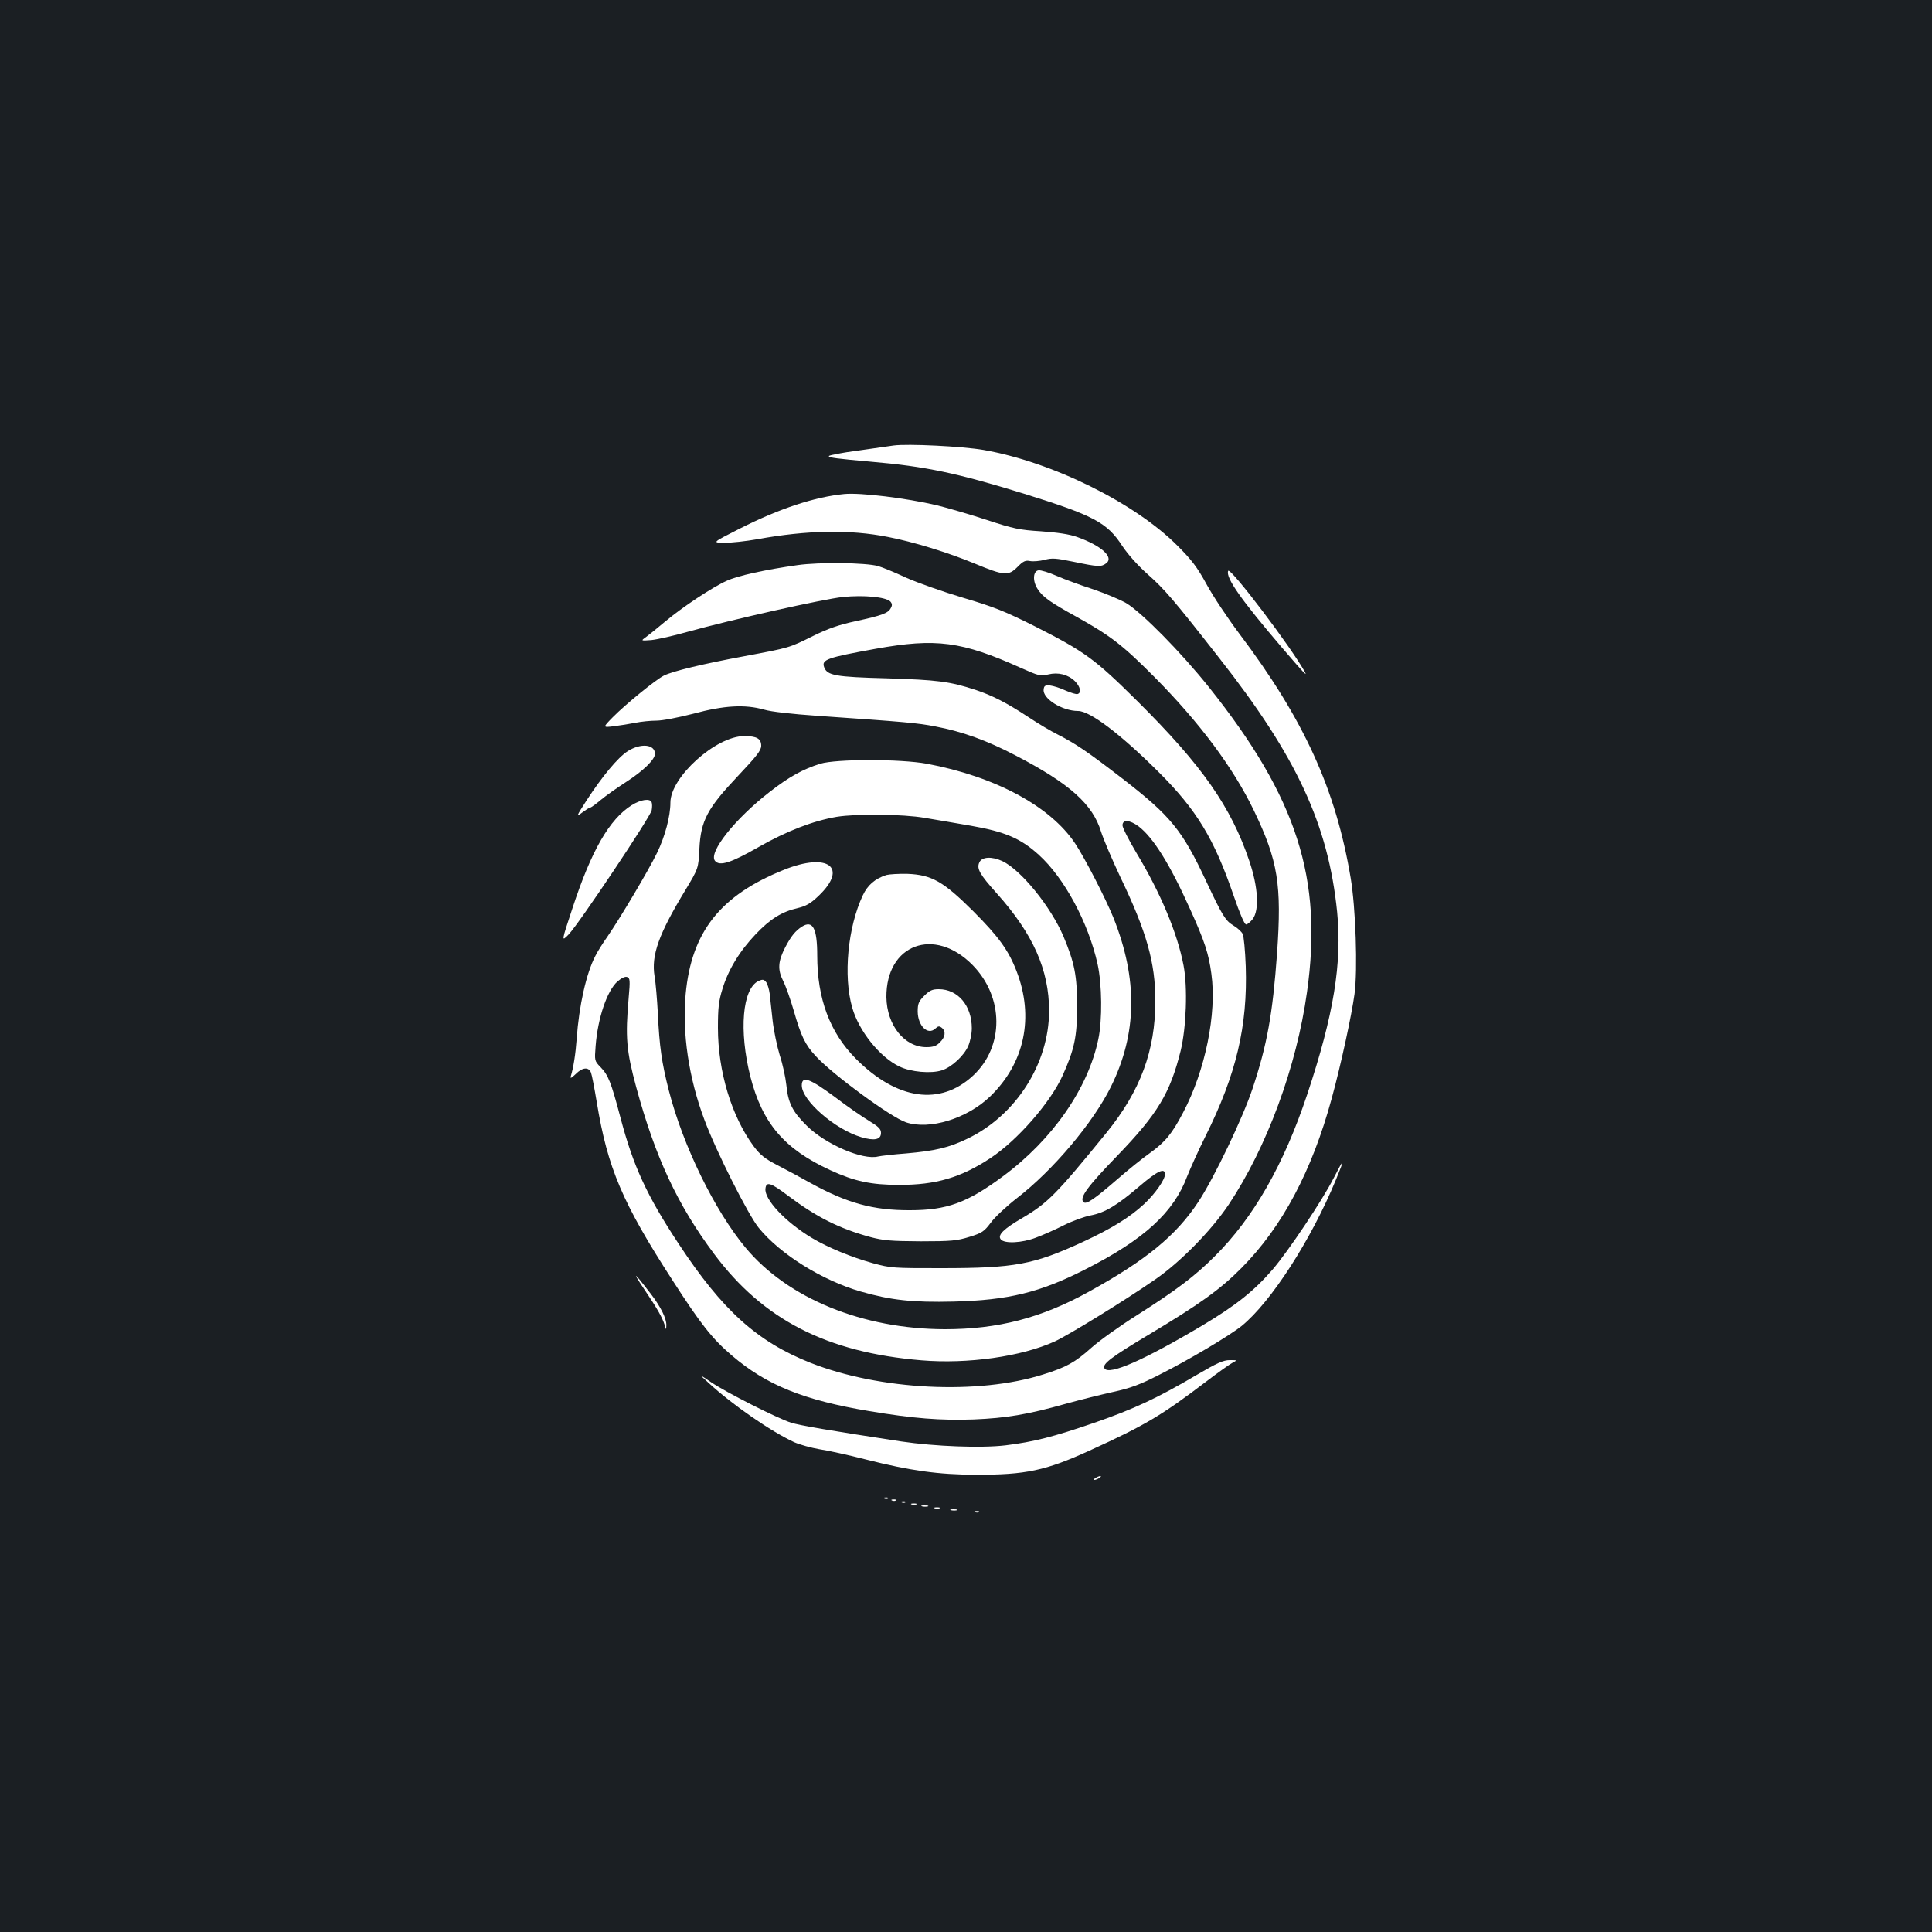 <?xml version="1.0" standalone="no"?>
<!DOCTYPE svg PUBLIC "-//W3C//DTD SVG 20010904//EN"
 "http://www.w3.org/TR/2001/REC-SVG-20010904/DTD/svg10.dtd">
<svg version="1.0" xmlns="http://www.w3.org/2000/svg"
 width="1000pt" height="1000pt" viewBox="0 0 1000 1000"
 preserveAspectRatio="xMidYMid meet">
<rect width="100%" height="100%" fill="#1b1f23"/>
<g transform="translate(0,1000) scale(0.1,-0.1)"
fill="#ffffff" stroke="none">
<path d="M4625 7694 c-16 -2 -99 -14 -182 -26 -84 -11 -153 -24 -153 -29 0 -8
41 -13 220 -29 281 -24 445 -59 789 -165 362 -113 431 -149 510 -271 28 -42
79 -100 131 -146 88 -78 133 -130 370 -433 402 -511 565 -863 611 -1315 26
-264 -17 -531 -155 -945 -121 -363 -277 -637 -479 -838 -102 -102 -197 -174
-403 -305 -89 -56 -195 -132 -235 -168 -85 -76 -130 -101 -249 -138 -337 -107
-847 -81 -1205 60 -277 110 -456 272 -683 617 -165 250 -235 403 -301 654 -48
181 -62 218 -103 260 -31 32 -31 33 -25 110 11 143 59 285 113 333 21 18 40
27 50 23 15 -5 16 -18 8 -107 -18 -206 -12 -274 39 -463 99 -364 214 -610 403
-863 254 -341 583 -510 1073 -551 240 -20 518 19 691 98 70 32 366 214 520
321 131 91 288 251 379 386 198 297 352 714 406 1101 83 587 -52 1006 -505
1575 -145 182 -351 391 -432 439 -32 18 -108 50 -170 71 -62 20 -147 51 -188
69 -41 18 -83 31 -95 29 -28 -4 -31 -54 -6 -94 26 -43 66 -71 204 -147 174
-97 237 -145 402 -311 234 -236 408 -469 515 -691 125 -260 145 -384 120 -740
-23 -315 -51 -471 -127 -700 -51 -153 -198 -460 -280 -585 -115 -175 -271
-303 -569 -467 -245 -135 -468 -193 -744 -193 -425 1 -812 159 -1031 422 -160
192 -324 528 -397 813 -37 145 -49 229 -57 400 -4 72 -11 158 -17 192 -18 109
22 219 159 445 68 113 68 113 73 214 7 147 42 211 200 378 97 103 120 132 120
156 0 37 -23 50 -88 50 -146 0 -382 -212 -382 -344 0 -71 -28 -176 -69 -260
-44 -91 -191 -338 -257 -434 -25 -35 -53 -80 -63 -101 -47 -90 -84 -258 -96
-426 -6 -82 -17 -152 -31 -197 -3 -12 5 -7 25 12 35 36 68 39 80 8 5 -13 18
-82 30 -154 56 -340 133 -521 392 -921 146 -227 206 -303 307 -389 179 -153
370 -231 712 -288 227 -38 367 -49 540 -43 168 7 278 25 480 82 69 19 177 46
240 60 92 20 140 38 240 89 157 79 366 204 427 253 152 124 359 445 487 755
48 116 45 120 -10 12 -59 -116 -234 -378 -317 -475 -96 -111 -189 -185 -361
-288 -304 -181 -486 -261 -509 -224 -14 22 34 58 226 173 264 158 372 235 482
346 212 213 366 504 468 879 48 175 103 430 118 540 17 127 6 447 -20 601 -77
459 -242 821 -577 1265 -60 80 -136 194 -169 255 -48 88 -77 126 -150 199
-222 223 -650 434 -1004 496 -110 19 -394 33 -466 23z"/>
<path d="M4370 7443 c-153 -15 -335 -75 -539 -178 -146 -74 -146 -74 -81 -74
36 -1 112 8 170 18 256 47 479 51 675 12 131 -25 313 -81 450 -138 152 -63
174 -65 221 -18 30 31 42 36 66 31 16 -3 49 0 74 6 39 11 60 9 152 -10 125
-26 142 -27 167 -8 43 31 -24 92 -151 137 -39 14 -101 23 -185 29 -112 7 -142
13 -282 59 -85 28 -202 62 -259 76 -158 37 -394 66 -478 58z"/>
<path d="M4128 7075 c-164 -23 -311 -55 -366 -81 -73 -32 -231 -137 -319 -211
-39 -33 -84 -69 -99 -80 -28 -20 -28 -20 27 -16 30 3 115 22 189 43 227 63
699 169 803 180 108 11 221 0 245 -23 10 -11 11 -20 3 -34 -14 -27 -44 -38
-181 -68 -85 -18 -143 -38 -220 -76 -127 -63 -121 -61 -355 -105 -216 -40
-374 -78 -419 -101 -42 -21 -199 -149 -264 -215 -53 -54 -53 -54 5 -47 32 4
82 12 112 18 29 6 78 11 109 11 31 0 113 16 191 36 159 43 267 49 366 21 36
-11 146 -23 275 -32 462 -32 518 -37 611 -55 142 -27 268 -73 417 -151 279
-145 398 -252 441 -394 12 -38 57 -144 100 -235 136 -283 181 -443 181 -640 0
-258 -77 -466 -253 -683 -258 -317 -304 -364 -435 -441 -98 -57 -130 -89 -112
-111 19 -23 109 -19 182 9 35 13 99 41 144 64 44 22 107 45 139 51 74 14 137
52 254 152 91 78 131 97 131 61 0 -28 -52 -102 -108 -154 -73 -68 -168 -127
-317 -196 -256 -118 -352 -136 -735 -136 -246 0 -258 0 -353 26 -111 31 -232
81 -314 130 -137 82 -248 200 -241 256 4 38 27 31 117 -37 146 -110 265 -170
426 -214 68 -18 107 -21 260 -22 160 0 188 3 253 23 65 20 76 28 110 73 20 28
81 85 135 127 188 145 395 391 487 577 136 275 140 557 13 875 -41 101 -147
307 -198 384 -128 193 -415 347 -768 413 -136 25 -469 25 -551 0 -90 -28 -162
-68 -261 -145 -180 -139 -320 -315 -284 -358 24 -29 83 -10 226 72 146 83 281
135 403 156 104 17 345 14 455 -5 50 -8 158 -27 240 -41 177 -31 257 -65 351
-150 133 -120 257 -351 305 -566 23 -105 25 -289 4 -388 -53 -256 -237 -520
-493 -710 -186 -138 -291 -176 -482 -176 -190 -1 -327 37 -517 142 -48 27
-124 68 -169 91 -66 34 -89 53 -123 98 -114 154 -185 387 -185 613 0 102 4
139 23 200 30 100 89 197 172 284 75 79 135 117 219 136 42 10 66 24 106 62
156 148 51 228 -178 136 -329 -132 -479 -321 -509 -643 -19 -199 16 -436 97
-651 59 -160 227 -493 281 -559 111 -137 330 -273 528 -330 157 -45 269 -57
480 -52 284 7 448 47 685 168 301 153 455 293 525 481 16 40 58 134 95 208
159 319 218 569 208 878 -3 81 -10 157 -16 168 -6 12 -27 31 -47 43 -42 25
-58 51 -141 228 -125 267 -184 339 -433 532 -179 138 -242 181 -336 229 -33
16 -102 57 -153 91 -111 73 -185 111 -272 140 -134 44 -199 52 -460 60 -267 7
-308 15 -324 57 -15 40 13 50 267 96 312 56 444 39 751 -99 92 -41 102 -44
141 -34 52 13 103 0 139 -35 28 -28 34 -60 14 -66 -7 -3 -35 6 -63 18 -27 13
-63 24 -80 26 -25 2 -31 -1 -33 -20 -7 -48 96 -112 178 -112 62 0 220 -120
416 -315 198 -197 288 -346 389 -640 32 -93 56 -150 65 -150 7 0 22 13 34 28
35 47 28 165 -17 299 -95 282 -245 496 -579 828 -222 220 -271 256 -533 389
-154 77 -208 99 -370 147 -104 31 -237 78 -295 104 -58 27 -123 54 -145 60
-63 18 -306 21 -417 5z m1765 -1352 c76 -58 162 -195 267 -429 76 -168 96
-230 110 -334 29 -206 -32 -502 -146 -718 -58 -111 -93 -153 -172 -210 -37
-26 -109 -84 -162 -130 -128 -111 -168 -138 -182 -124 -22 22 18 78 177 242
207 215 271 321 326 541 29 120 37 327 15 442 -32 167 -118 374 -246 586 -38
64 -70 127 -70 139 0 31 37 29 83 -5z"/>
<path d="M6357 7045 c-14 -35 68 -151 281 -400 107 -125 129 -148 117 -125
-67 124 -389 549 -398 525z"/>
<path d="M3249 6112 c-51 -33 -131 -129 -213 -255 -54 -84 -55 -87 -23 -63 19
14 37 26 42 26 4 0 28 17 54 39 25 21 84 63 131 93 90 58 150 117 150 146 0
50 -73 57 -141 14z"/>
<path d="M3269 5832 c-115 -73 -208 -234 -306 -533 -58 -175 -58 -175 -19
-135 54 57 422 607 429 642 3 15 3 34 0 41 -8 22 -56 15 -104 -15z"/>
<path d="M5069 5536 c-15 -32 2 -62 91 -161 187 -209 270 -395 270 -607 0
-273 -172 -542 -423 -662 -95 -46 -167 -63 -316 -76 -68 -5 -134 -13 -146 -16
-79 -20 -272 63 -369 159 -75 74 -97 119 -106 212 -4 38 -19 108 -34 153 -14
46 -31 127 -37 180 -6 54 -13 116 -15 138 -3 23 -11 50 -18 60 -12 15 -18 16
-39 7 -85 -39 -103 -258 -43 -496 62 -241 175 -374 414 -484 124 -57 209 -76
357 -76 189 0 317 37 472 139 139 92 309 286 373 427 61 136 75 200 75 357 0
161 -13 225 -70 362 -66 155 -219 344 -317 391 -54 25 -106 23 -119 -7z"/>
<path d="M4588 5471 c-59 -19 -97 -52 -122 -105 -78 -165 -102 -418 -55 -581
34 -121 143 -257 244 -305 59 -29 165 -38 220 -20 50 16 114 75 136 125 10 22
19 63 19 93 0 117 -72 202 -171 202 -33 0 -47 -6 -75 -34 -29 -29 -34 -41 -34
-82 1 -74 52 -124 91 -88 15 14 21 14 34 4 22 -18 18 -48 -10 -75 -18 -19 -35
-25 -70 -25 -114 0 -205 114 -207 259 -2 273 248 367 446 166 163 -166 164
-421 4 -571 -171 -160 -395 -128 -608 86 -135 136 -200 311 -200 534 0 141
-23 185 -79 150 -34 -22 -56 -49 -86 -106 -38 -73 -41 -116 -12 -174 14 -27
39 -98 56 -157 37 -130 59 -175 113 -233 89 -97 388 -316 467 -343 122 -41
316 19 435 133 180 173 230 412 137 651 -42 108 -93 178 -226 311 -153 152
-213 186 -338 191 -45 1 -94 -2 -109 -6z"/>
<path d="M4150 4382 c0 -78 172 -228 308 -268 68 -20 102 -13 102 22 0 20 -12
32 -61 62 -34 20 -115 76 -179 125 -130 96 -170 110 -170 59z"/>
<path d="M3333 3329 c69 -102 95 -148 108 -189 7 -25 7 -25 8 0 1 36 -29 96
-82 165 -85 111 -99 121 -34 24z"/>
<path d="M6195 2884 c-205 -121 -326 -177 -530 -248 -212 -73 -314 -99 -460
-117 -125 -15 -364 -6 -540 20 -374 57 -525 83 -570 97 -70 22 -337 157 -415
210 -65 44 -65 44 -10 -6 122 -112 320 -249 441 -305 30 -13 88 -29 129 -36
41 -6 152 -30 245 -54 225 -57 374 -78 565 -78 259 -1 362 21 590 125 286 130
375 183 607 360 58 44 118 87 132 94 26 14 26 14 -14 14 -33 0 -66 -15 -170
-76z"/>
<path d="M5670 2350 c-8 -5 -10 -10 -5 -10 6 0 17 5 25 10 8 5 11 10 5 10 -5
0 -17 -5 -25 -10z"/>
<path d="M4578 2243 c7 -3 16 -2 19 1 4 3 -2 6 -13 5 -11 0 -14 -3 -6 -6z"/>
<path d="M4618 2233 c7 -3 16 -2 19 1 4 3 -2 6 -13 5 -11 0 -14 -3 -6 -6z"/>
<path d="M4668 2223 c7 -3 16 -2 19 1 4 3 -2 6 -13 5 -11 0 -14 -3 -6 -6z"/>
<path d="M4718 2213 c6 -2 18 -2 25 0 6 3 1 5 -13 5 -14 0 -19 -2 -12 -5z"/>
<path d="M4773 2203 c9 -2 23 -2 30 0 6 3 -1 5 -18 5 -16 0 -22 -2 -12 -5z"/>
<path d="M4838 2193 c6 -2 18 -2 25 0 6 3 1 5 -13 5 -14 0 -19 -2 -12 -5z"/>
<path d="M4923 2183 c9 -2 23 -2 30 0 6 3 -1 5 -18 5 -16 0 -22 -2 -12 -5z"/>
<path d="M5048 2173 c7 -3 16 -2 19 1 4 3 -2 6 -13 5 -11 0 -14 -3 -6 -6z"/>
</g>
</svg>
